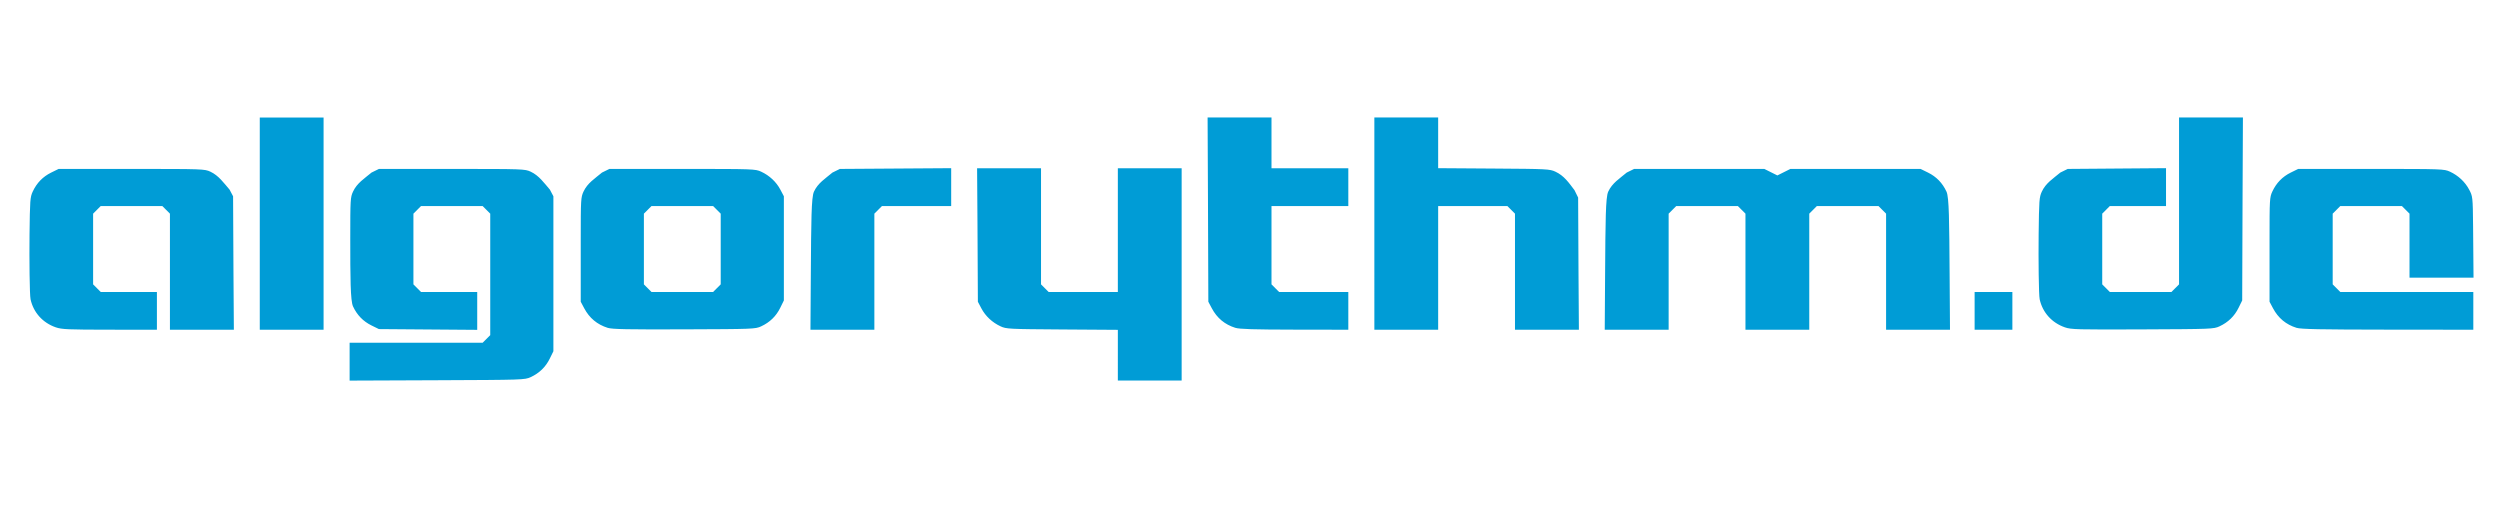 <?xml version="1.0" encoding="UTF-8" standalone="no"?>
<!-- Created with Inkscape (http://www.inkscape.org/) -->

<svg
   xmlns:dc="http://purl.org/dc/elements/1.1/"
   xmlns:cc="http://creativecommons.org/ns#"
   xmlns:rdf="http://www.w3.org/1999/02/22-rdf-syntax-ns#"
   xmlns:svg="http://www.w3.org/2000/svg"
   xmlns="http://www.w3.org/2000/svg"
   version="1.1"
   width="1920"
   height="400"
   id="logo">
  <defs
     id="defs3024" />
  <path
     d="m 268.505,277.767 0,-14.527 51.077,0 51.077,0 2.923,-2.923 2.923,-2.923 0,-38.654 0,-54.654 -2.923,-2.923 -2.923,-2.923 -23.654,0 -23.654,0 -2.923,2.923 -2.923,2.923 0,19.154 0,35.154 2.923,2.923 2.923,2.923 21.577,0 21.577,0 0,14.545 0,14.545 -37.75,-0.295 -37.75,-0.295 -5.682,-2.79 c -6.437,-3.161 -11.134,-8.006 -14.213,-14.659 -2,-4.322 -2.106,-22.131 -2.106,-52.051 0,-29.919 0.106,-31.728 2.106,-36.051 3.078,-6.653 8.73,-10.037 14.213,-14.659 l 5.682,-2.79 56,0 c 54.829,0 56.095,0.044 60.551,2.106 6.384,2.954 10.349,8.725 14.763,13.804 l 2.686,5.09 0,67.5 0,51.5 -2.79,5.682 c -3.161,6.437 -8.006,11.134 -14.659,14.213 -4.464,2.066 -5.832,2.111 -71.801,2.383 l -67.25,0.277 z m 590,-4.987 0,-19.46 -42.75,-0.29 c -41.031,-0.279 -42.933,-0.375 -47.301,-2.396 -6.384,-2.954 -11.623,-7.853 -14.763,-13.804 l -2.686,-5.09 -0.299,-59.25 -0.299,-43.25 24.549,0 24.549,0 0,36.577 0,52.577 2.923,2.923 2.923,2.923 26.577,0 26.577,0 0,-55.5 0,-39.5 24.5,0 24.5,0 0,89.5 0,73.5 -24.5,0 -24.5,0 z M 42.838,251.389 C 32.812,247.924 25.695,240.015 23.468,229.862 22.735,226.519 22.459,198.844 22.675,180.24 c 0.307,-26.476 0.48,-28.823 2.436,-33.051 3.078,-6.653 7.776,-11.498 14.213,-14.659 l 5.682,-2.79 56,0 c 54.829,0 56.095,0.044 60.551,2.106 6.384,2.954 10.349,8.725 14.763,13.804 l 2.686,5.09 0.299,59.25 0.299,43.25 -24.549,0 -24.549,0 0,-36.577 0,-52.577 -2.923,-2.923 -2.923,-2.923 -23.654,0 -23.654,0 -2.923,2.923 -2.923,2.923 0,19.154 0,35.154 2.923,2.923 2.923,2.923 21.577,0 21.577,0 0,14.5 0,14.5 -36.25,-0.033 c -32.15,-0.029 -36.834,-0.235 -41.418,-1.818 z m 156.668,-87.649 0,-73.5 24.5,0 24.5,0 0,73.5 0,89.5 -24.5,0 -24.5,0 z m 267.224,88.048 c -8.121,-2.568 -14.067,-7.52 -18.067,-15.048 l -2.657,-5 0,-48 c 0,-30.428 0.103,-32.224 2.106,-36.551 3.078,-6.653 8.73,-10.037 14.213,-14.659 l 5.682,-2.79 56,0 c 54.829,0 56.095,0.044 60.551,2.106 6.384,2.954 11.623,7.853 14.763,13.804 l 2.686,5.09 0,32 0,48 -2.79,5.682 c -3.161,6.437 -8.006,11.134 -14.659,14.213 -4.433,2.051 -5.965,2.111 -59.051,2.305 -43.458,0.159 -55.366,-0.074 -58.776,-1.152 z m 83.853,-30.471 2.923,-2.923 0,-35.154 0,-19.154 -2.923,-2.923 -2.923,-2.923 -23.654,0 -23.654,0 -2.923,2.923 -2.923,2.923 0,19.154 0,35.154 2.923,2.923 2.923,2.923 23.654,0 23.654,0 z M 622.715,210.49 c 0.279,-41.031 0.375,-58.933 2.396,-63.301 3.078,-6.653 8.73,-10.037 14.213,-14.659 l 5.682,-2.79 42.75,-0.29 42.75,-0.29 0,14.54 0,14.54 -26.577,0 -26.577,0 -2.923,2.923 -2.923,2.923 0,52.577 0,36.577 -24.54,0 -24.54,0 z m 326.014,41.281 c -8.094,-2.528 -14.061,-7.492 -18.067,-15.031 l -2.657,-5 -0.286,-78.75 -0.286,-62.75 24.536,0 24.536,0 0,19.5 0,19.5 29.5,0 29.5,0 0,14.5 0,14.5 -29.5,0 -29.5,0 0,22.077 0,38.077 2.923,2.923 2.923,2.923 26.577,0 26.577,0 0,14.5 0,14.5 -41.25,-0.067 c -31.45,-0.051 -42.266,-0.384 -45.526,-1.402 z m 106.776,-88.031 0,-73.5 24.5,0 24.5,0 0,19.46 0,19.46 42.75,0.29 c 41.031,0.279 42.933,0.375 47.301,2.396 6.653,3.078 10.328,8.497 14.659,14.213 l 2.79,5.682 0.29,58.75 0.29,42.75 -24.54,0 -24.541,0 0,-36.577 0,-52.577 -2.923,-2.923 -2.923,-2.923 -26.577,0 -26.577,0 0,55.5 0,39.5 -24.5,0 -24.5,0 z m 177.209,46.75 c 0.279,-41.031 0.375,-58.933 2.396,-63.301 3.078,-6.653 8.73,-10.037 14.213,-14.659 l 5.682,-2.79 50,0 50,0 5,2.5 5,2.5 4.998,-2.5 4.998,-2.5 50.002,0 50.002,0 5.682,2.79 c 6.437,3.161 11.134,8.006 14.213,14.659 2.021,4.368 2.117,22.27 2.396,63.301 l 0.29,42.75 -24.54,0 -24.541,0 0,-36.577 0,-52.577 -2.923,-2.923 -2.923,-2.923 -23.654,0 -23.654,0 -2.923,2.923 -2.923,2.923 0,52.577 0,36.577 -24.5,0 -24.5,0 0,-36.577 0,-52.577 -2.923,-2.923 -2.923,-2.923 -23.654,0 -23.654,0 -2.923,2.923 -2.923,2.923 0,52.577 0,36.577 -24.541,0 -24.54,0 z m 283.791,28.25 0,-14.5 14.5,0 14.5,0 0,14.5 0,14.5 -14.5,0 -14.5,0 z m 69.332,12.666 c -10.046,-3.505 -17.145,-11.4 -19.37,-21.544 -0.733,-3.344 -1.009,-31.018 -0.793,-49.622 0.307,-26.476 0.48,-28.823 2.436,-33.051 3.078,-6.653 8.73,-10.037 14.213,-14.659 l 5.682,-2.79 37.75,-0.295 37.75,-0.295 0,14.545 0,14.545 -21.577,0 -21.577,0 -2.923,2.923 -2.923,2.923 0,19.154 0,35.154 2.923,2.923 2.923,2.923 23.654,0 23.654,0 2.923,-2.923 2.923,-2.923 0,-72.077 0,-56.077 24.529,0 24.529,0 -0.279,62.25 -0.279,78.25 -2.79,5.682 c -3.161,6.437 -8.006,11.134 -14.659,14.213 -4.429,2.05 -6.003,2.112 -59.051,2.34 -50.296,0.216 -54.899,0.095 -59.667,-1.568 z m 177.891,0.365 c -8.094,-2.528 -14.061,-7.492 -18.067,-15.031 l -2.657,-5 0,-48 c 0,-30.428 0.103,-32.224 2.106,-36.551 3.078,-6.653 7.776,-11.498 14.213,-14.659 l 5.682,-2.79 56,0 c 54.829,0 56.095,0.044 60.551,2.106 6.387,2.955 11.625,7.855 14.758,13.804 2.649,5.031 2.82,5.359 3.016,28.34 l 0.336,39.25 -24.581,0 -24.581,0 0,-32.577 0,-16.577 -2.923,-2.923 -2.923,-2.923 -23.654,0 -23.654,0 -2.923,2.923 -2.923,2.923 0,19.154 0,35.154 2.923,2.923 2.923,2.923 51.077,0 51.077,0 0,14.5 0,14.5 -65.75,-0.067 c -51.891,-0.053 -66.651,-0.348 -70.026,-1.402 z"
     id="path3033"
     style="fill:#009cd6;fill-opacity:1;stroke:none" />
</svg>

